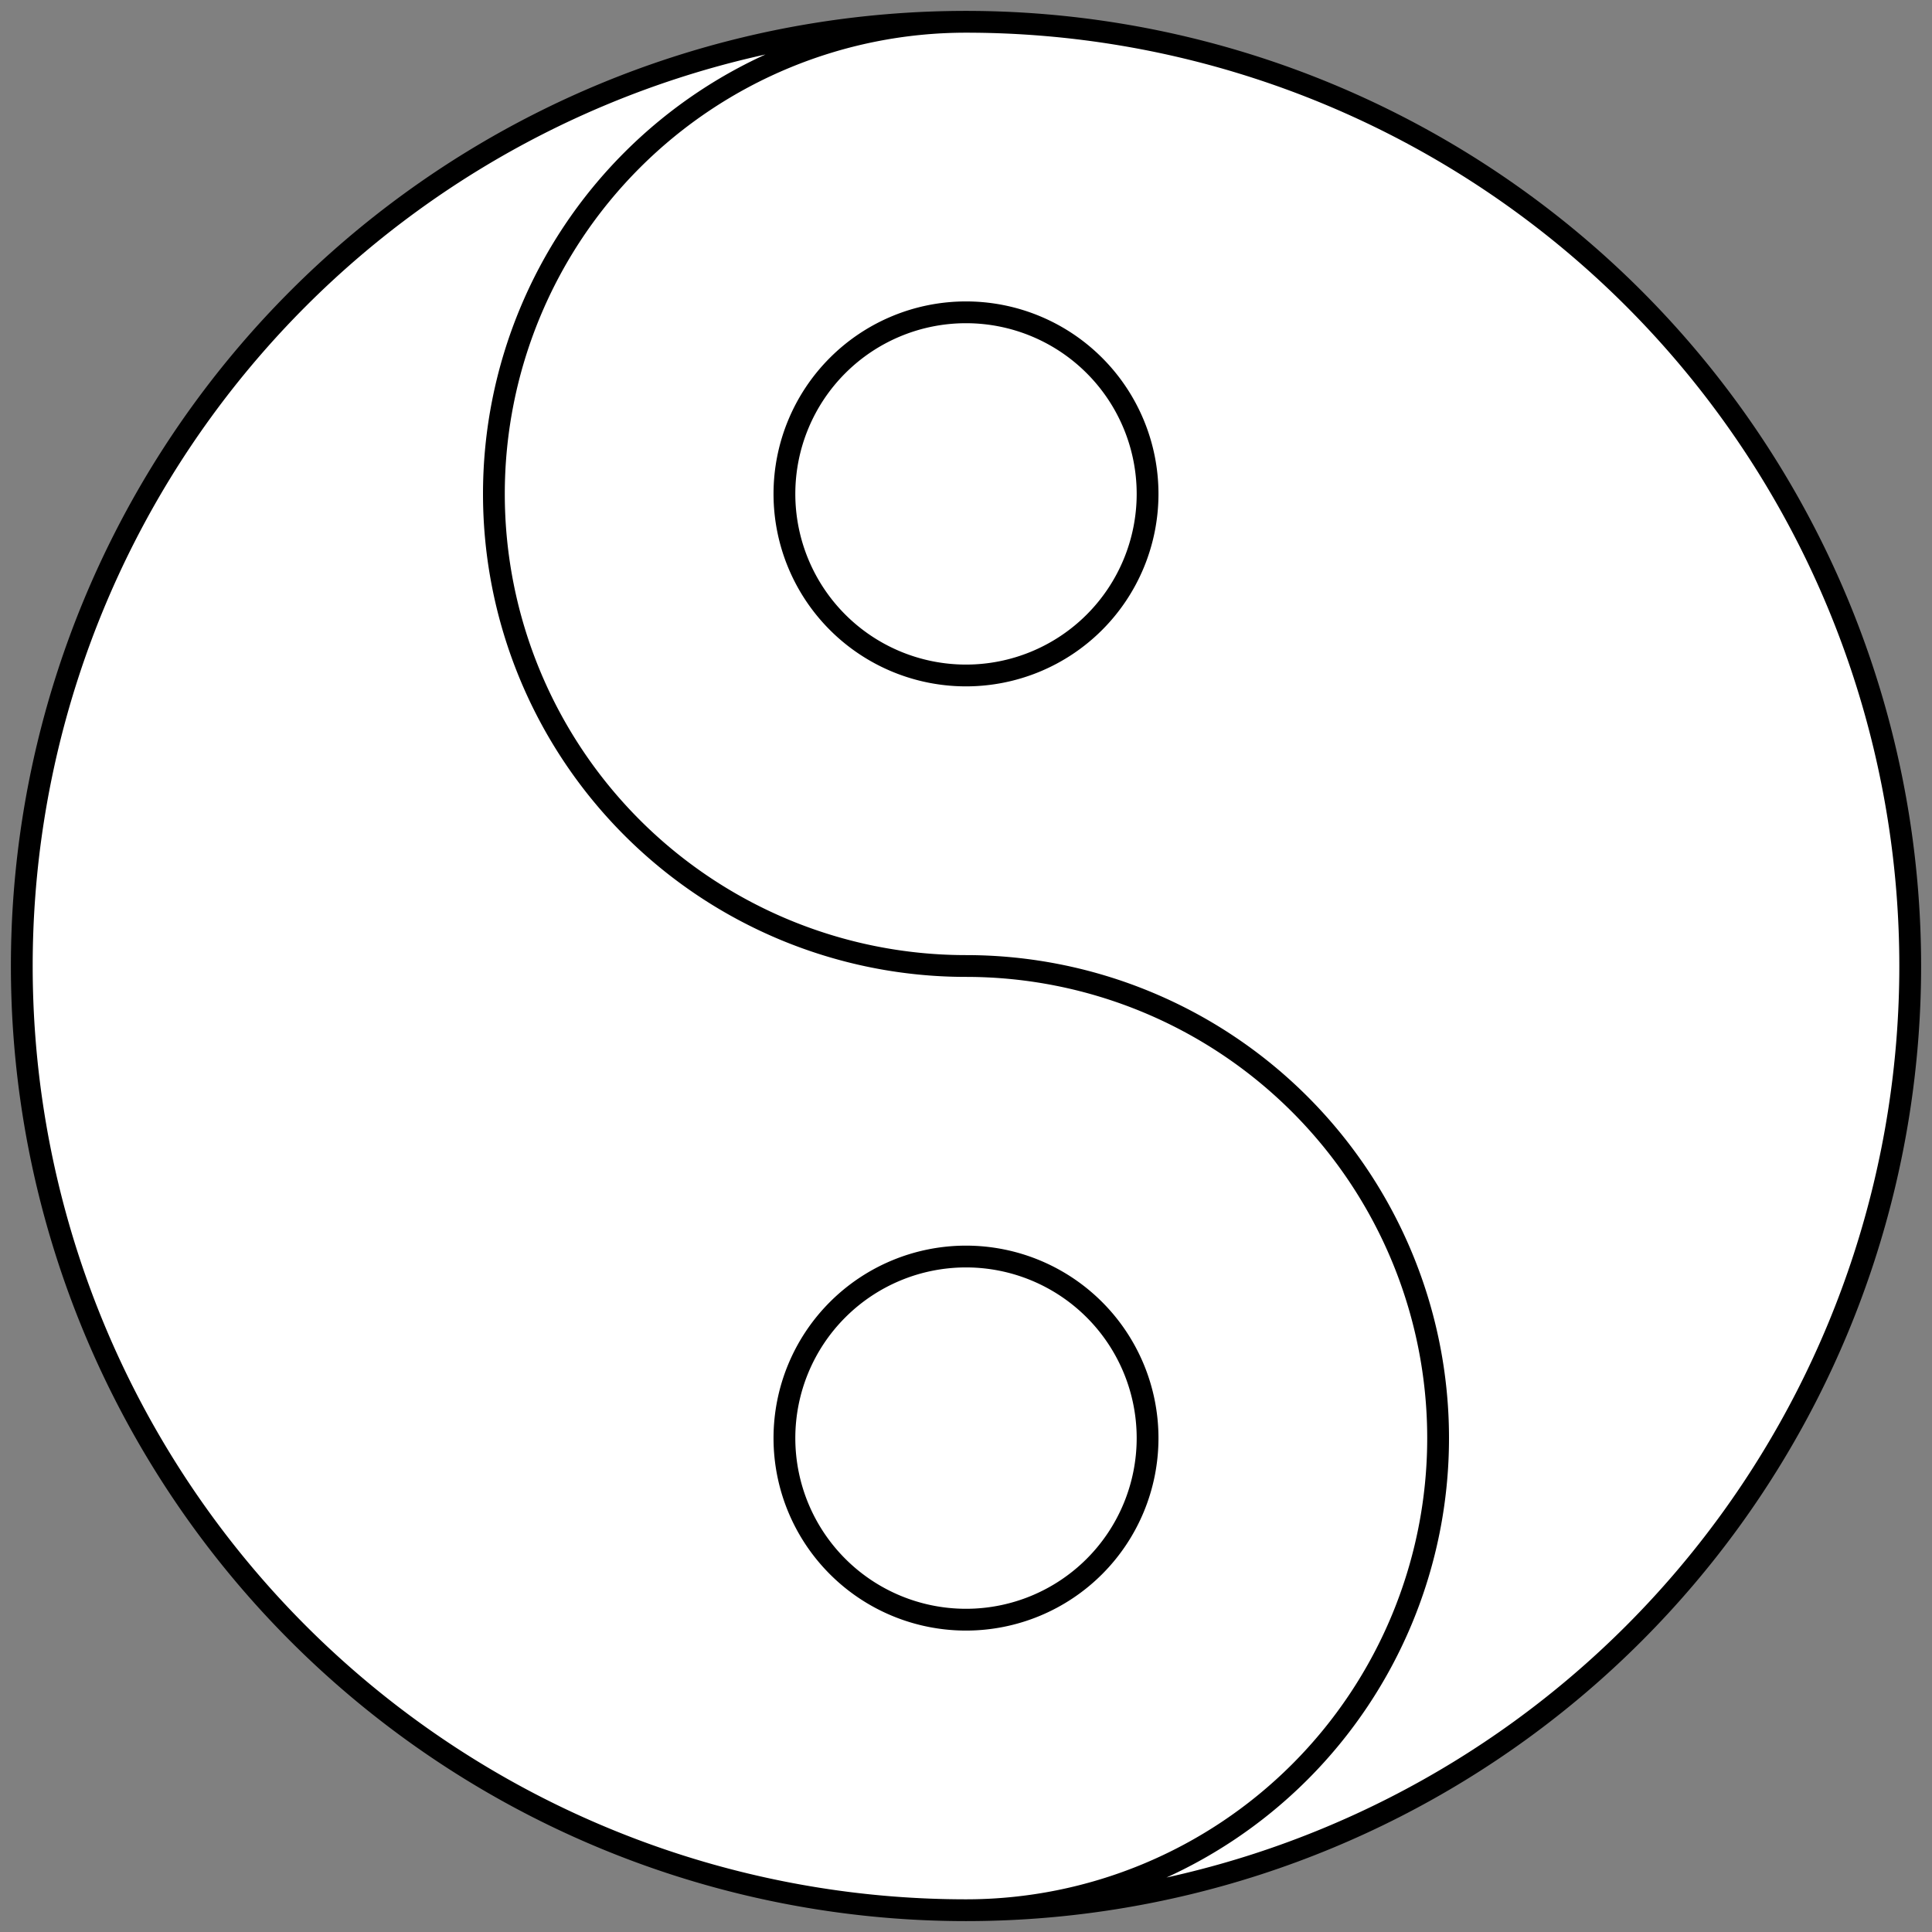 <svg xmlns="http://www.w3.org/2000/svg" viewBox="16.7 4.7 26.6 26.6">
  <rect x="16.7" y="4.7" width="26.6" height="26.6" fill="#808080" stroke="none"/>
  <path d="M 30 5 A 1 1 0 0 0 30 31 A 1 1 0 0 0 30 5 M 30 9 A 1 1 0 0 0 30 14 A 1 1 0 0 0 30 9 Z M 30 22 A 1 1 0 0 0 30 27 A 1 1 0 0 0 30 22 Z M 30 5 A 1 1 0 0 0 30 18 M 30 31 A 1 1 0 0 0 30 18" stroke="#000" stroke-width="0.3" fill="#fff"/>
</svg>